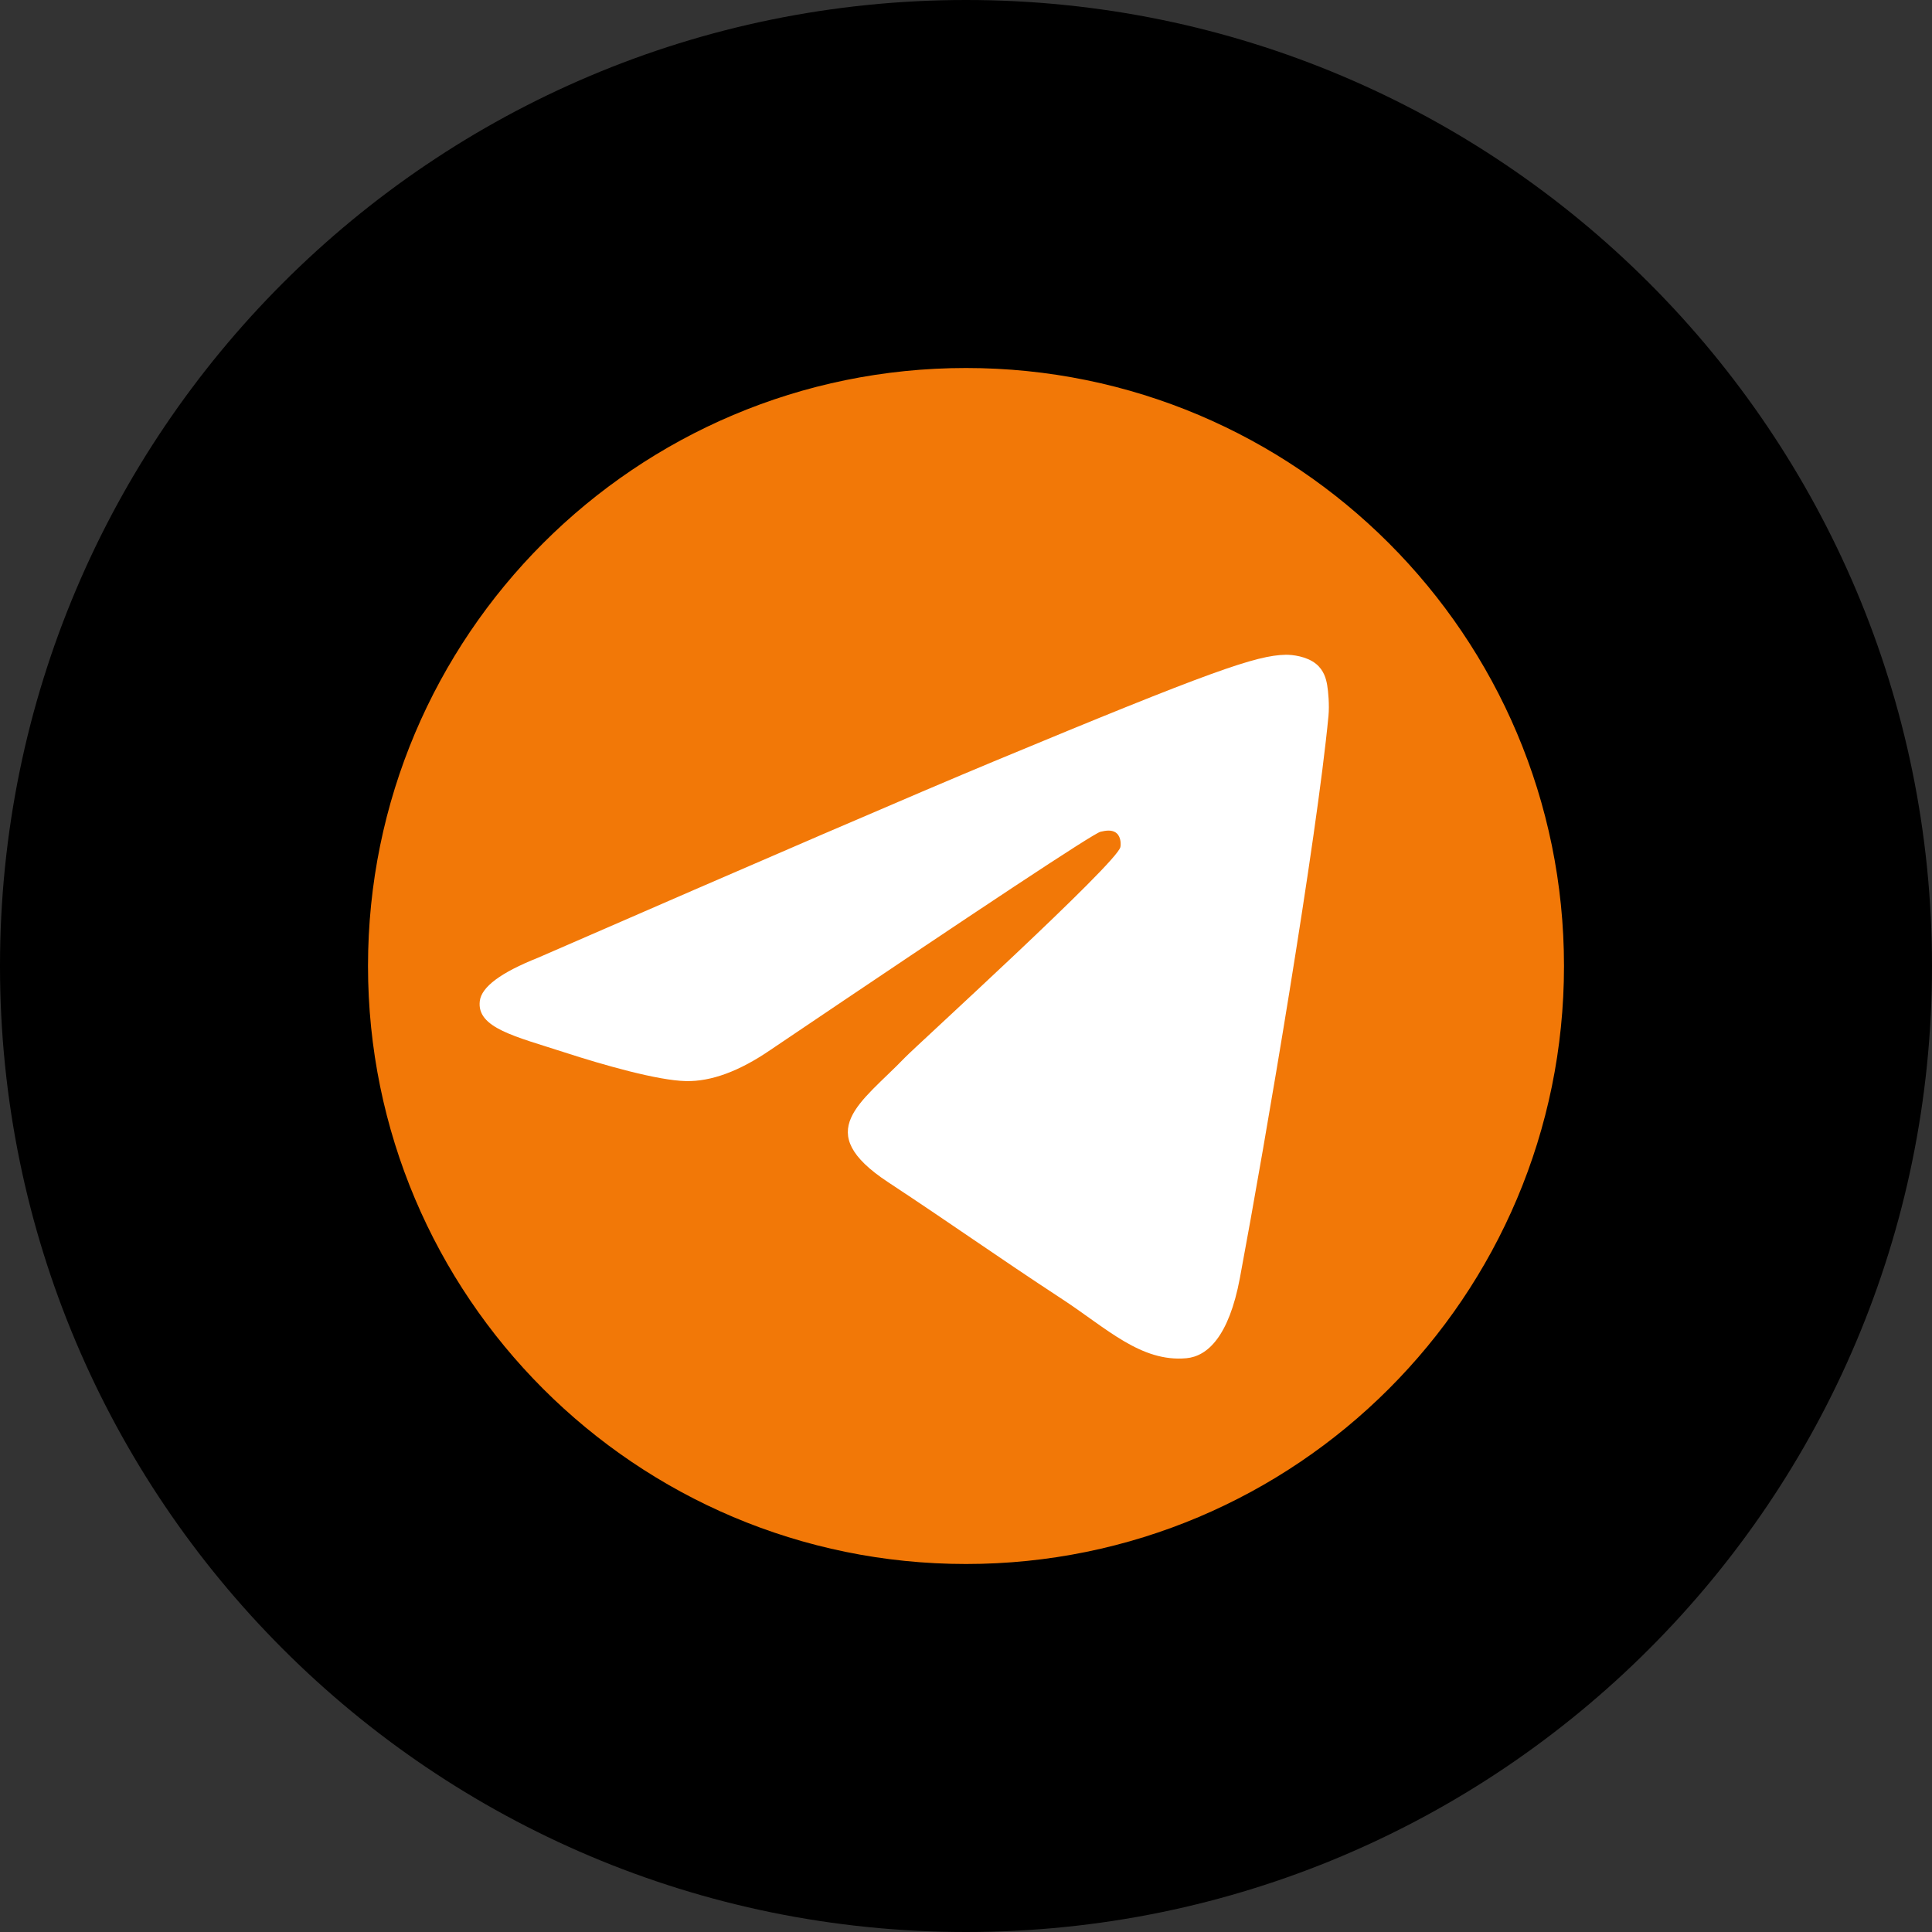 <svg width="84" height="84" viewBox="0 0 84 84" fill="none" xmlns="http://www.w3.org/2000/svg">
<rect x="0" y="0" width="84" height="84" fill="#333333" stroke="none"/>
<path d="M8 42C8 23.222 23.222 8 42 8V8C60.778 8 76 23.222 76 42V42C76 60.778 60.778 76 42 76V76C23.222 76 8 60.778 8 42V42Z" fill="url(#paint0_linear_24_96)"/>
<path fill-rule="evenodd" clip-rule="evenodd" d="M23.391 41.641C33.303 37.323 39.912 34.476 43.219 33.1C52.661 29.173 54.623 28.491 55.902 28.468C56.183 28.463 56.812 28.533 57.219 28.864C57.563 29.143 57.658 29.52 57.703 29.784C57.749 30.049 57.805 30.652 57.76 31.123C57.248 36.499 55.035 49.546 53.908 55.567C53.431 58.115 52.493 58.969 51.584 59.053C49.61 59.235 48.111 57.748 46.198 56.495C43.206 54.533 41.515 53.312 38.611 51.398C35.254 49.185 37.43 47.97 39.343 45.983C39.844 45.463 48.543 37.55 48.712 36.832C48.733 36.742 48.752 36.408 48.553 36.231C48.355 36.054 48.061 36.115 47.849 36.163C47.549 36.231 42.769 39.391 33.508 45.642C32.151 46.574 30.922 47.028 29.821 47.004C28.607 46.978 26.272 46.317 24.536 45.753C22.406 45.061 20.714 44.695 20.861 43.52C20.938 42.907 21.781 42.281 23.391 41.641Z" fill="white"/>
<path d="M42 68C27.641 68 16 56.359 16 42H0C0 65.196 18.804 84 42 84V68ZM68 42C68 56.359 56.359 68 42 68V84C65.196 84 84 65.196 84 42H68ZM42 16C56.359 16 68 27.641 68 42H84C84 18.804 65.196 0 42 0V16ZM42 0C18.804 0 0 18.804 0 42H16C16 27.641 27.641 16 42 16V0Z" fill="black"/>
<defs>
<linearGradient id="paint0_linear_24_96" x1="42" y1="8" x2="42" y2="75.496" gradientUnits="userSpaceOnUse">
<stop stop-color="#F27807"/>
<stop offset="1" stop-color="#F27807"/>
</linearGradient>
</defs>
</svg>
